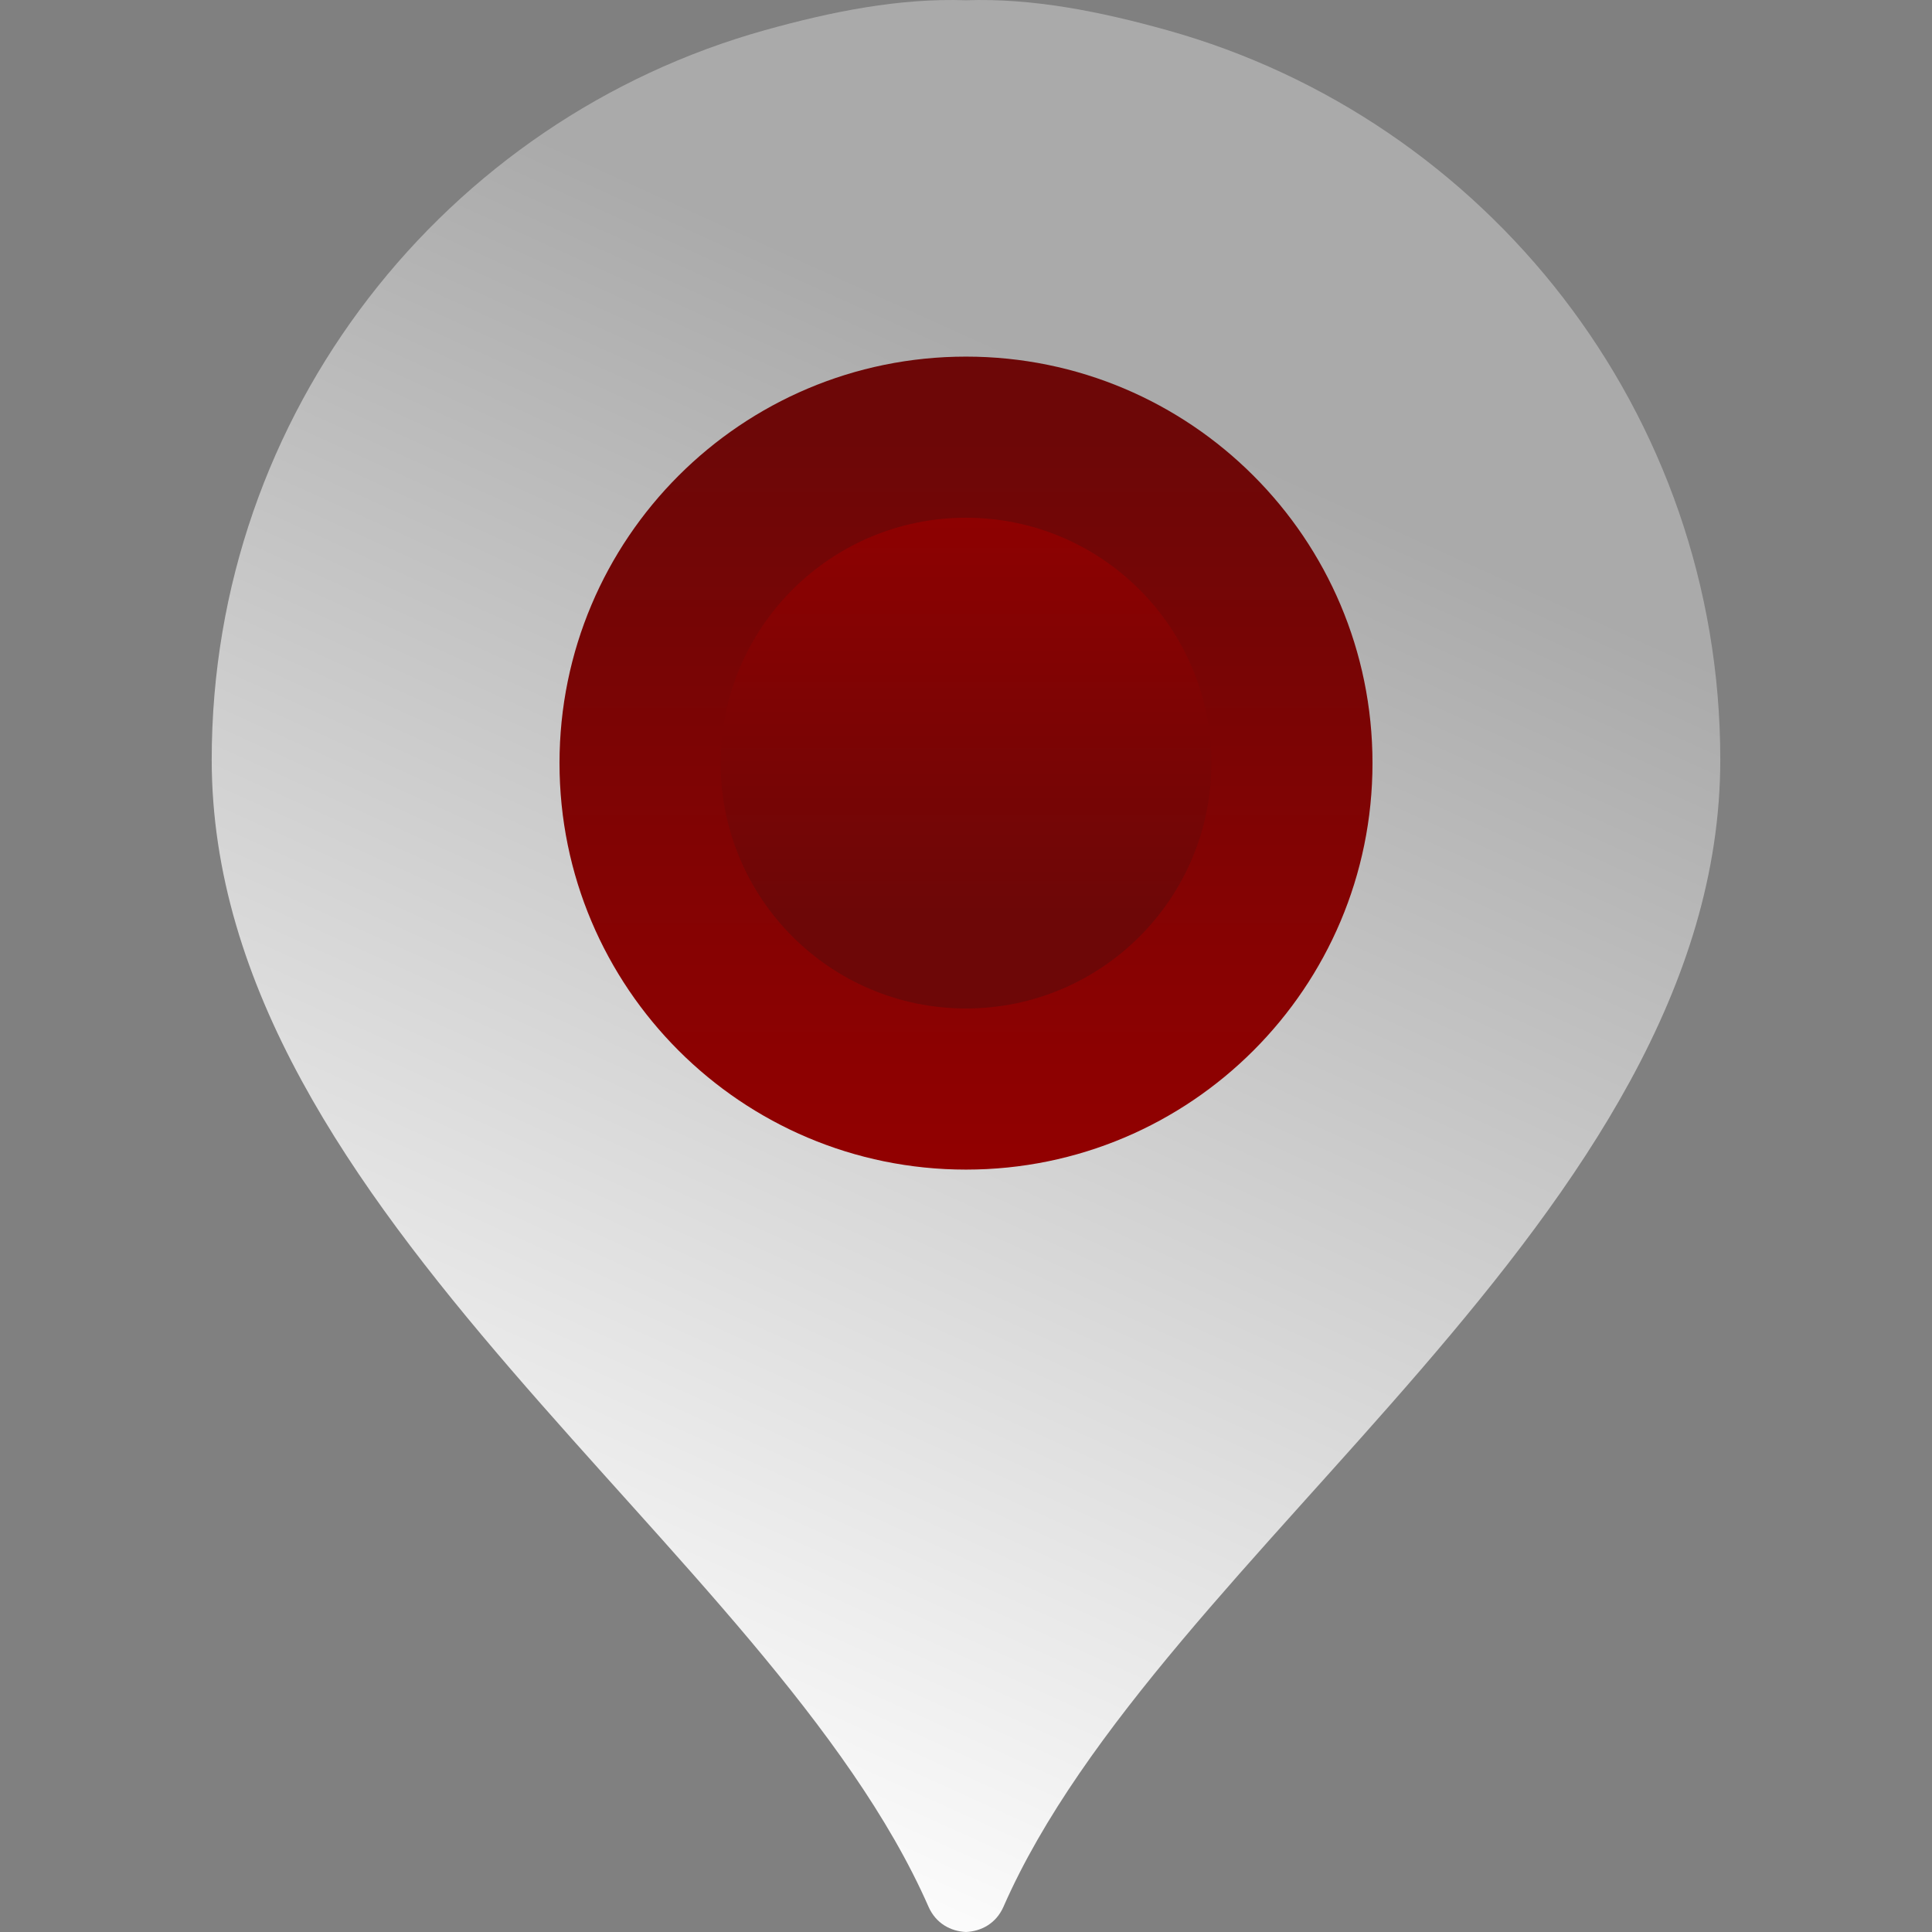 <svg width="60" height="60" viewBox="0 0 60 60" fill="none" xmlns="http://www.w3.org/2000/svg">
<rect x="0" y="0" width="60" height="60" fill="#808080" stroke="none"/>
<g id="ico" clip-path="url(#clip0_92_876)">
<path id="Vector" d="M36.246 0.937C34.163 0.356 32.07 -0.063 30 0.008C27.931 -0.063 25.837 0.356 23.754 0.937C13.845 3.704 6.575 12.799 6.575 23.591C6.575 37.724 23.955 48.109 28.834 59.211C29.065 59.738 29.527 59.978 30 60C30.473 59.978 30.935 59.738 31.166 59.211C36.045 48.108 53.425 37.724 53.425 23.591C53.425 12.799 46.155 3.704 36.246 0.937Z" fill="url(#paint0_linear_92_876)"/>
<path id="Vector_2" d="M30 36.323C36.972 36.323 42.624 30.671 42.624 23.699C42.624 16.727 36.972 11.075 30 11.075C23.028 11.075 17.376 16.727 17.376 23.699C17.376 30.671 23.028 36.323 30 36.323Z" fill="url(#paint1_linear_92_876)"/>
<path id="Vector_3" d="M30 31.319C34.208 31.319 37.62 27.907 37.62 23.699C37.62 19.491 34.208 16.079 30 16.079C25.791 16.079 22.38 19.491 22.38 23.699C22.38 27.907 25.791 31.319 30 31.319Z" fill="url(#paint2_linear_92_876)"/>
</g>
<defs>
<linearGradient id="paint0_linear_92_876" x1="34.853" y1="12.331" x2="15.274" y2="55.531" gradientUnits="userSpaceOnUse">
<stop stop-color="#AAAAAA"/>
<stop offset="1" stop-color="white"/>
</linearGradient>
<linearGradient id="paint1_linear_92_876" x1="30" y1="37.071" x2="30" y2="13.59" gradientUnits="userSpaceOnUse">
<stop stop-color="#930000"/>
<stop offset="1" stop-color="#6D0707"/>
</linearGradient>
<linearGradient id="paint2_linear_92_876" x1="30" y1="13.919" x2="30" y2="28.398" gradientUnits="userSpaceOnUse">
<stop stop-color="#930000"/>
<stop offset="1" stop-color="#6D0707"/>
</linearGradient>
<clipPath id="clip0_92_876">
<rect width="60" height="60" fill="white"/>
</clipPath>
</defs>
</svg>
